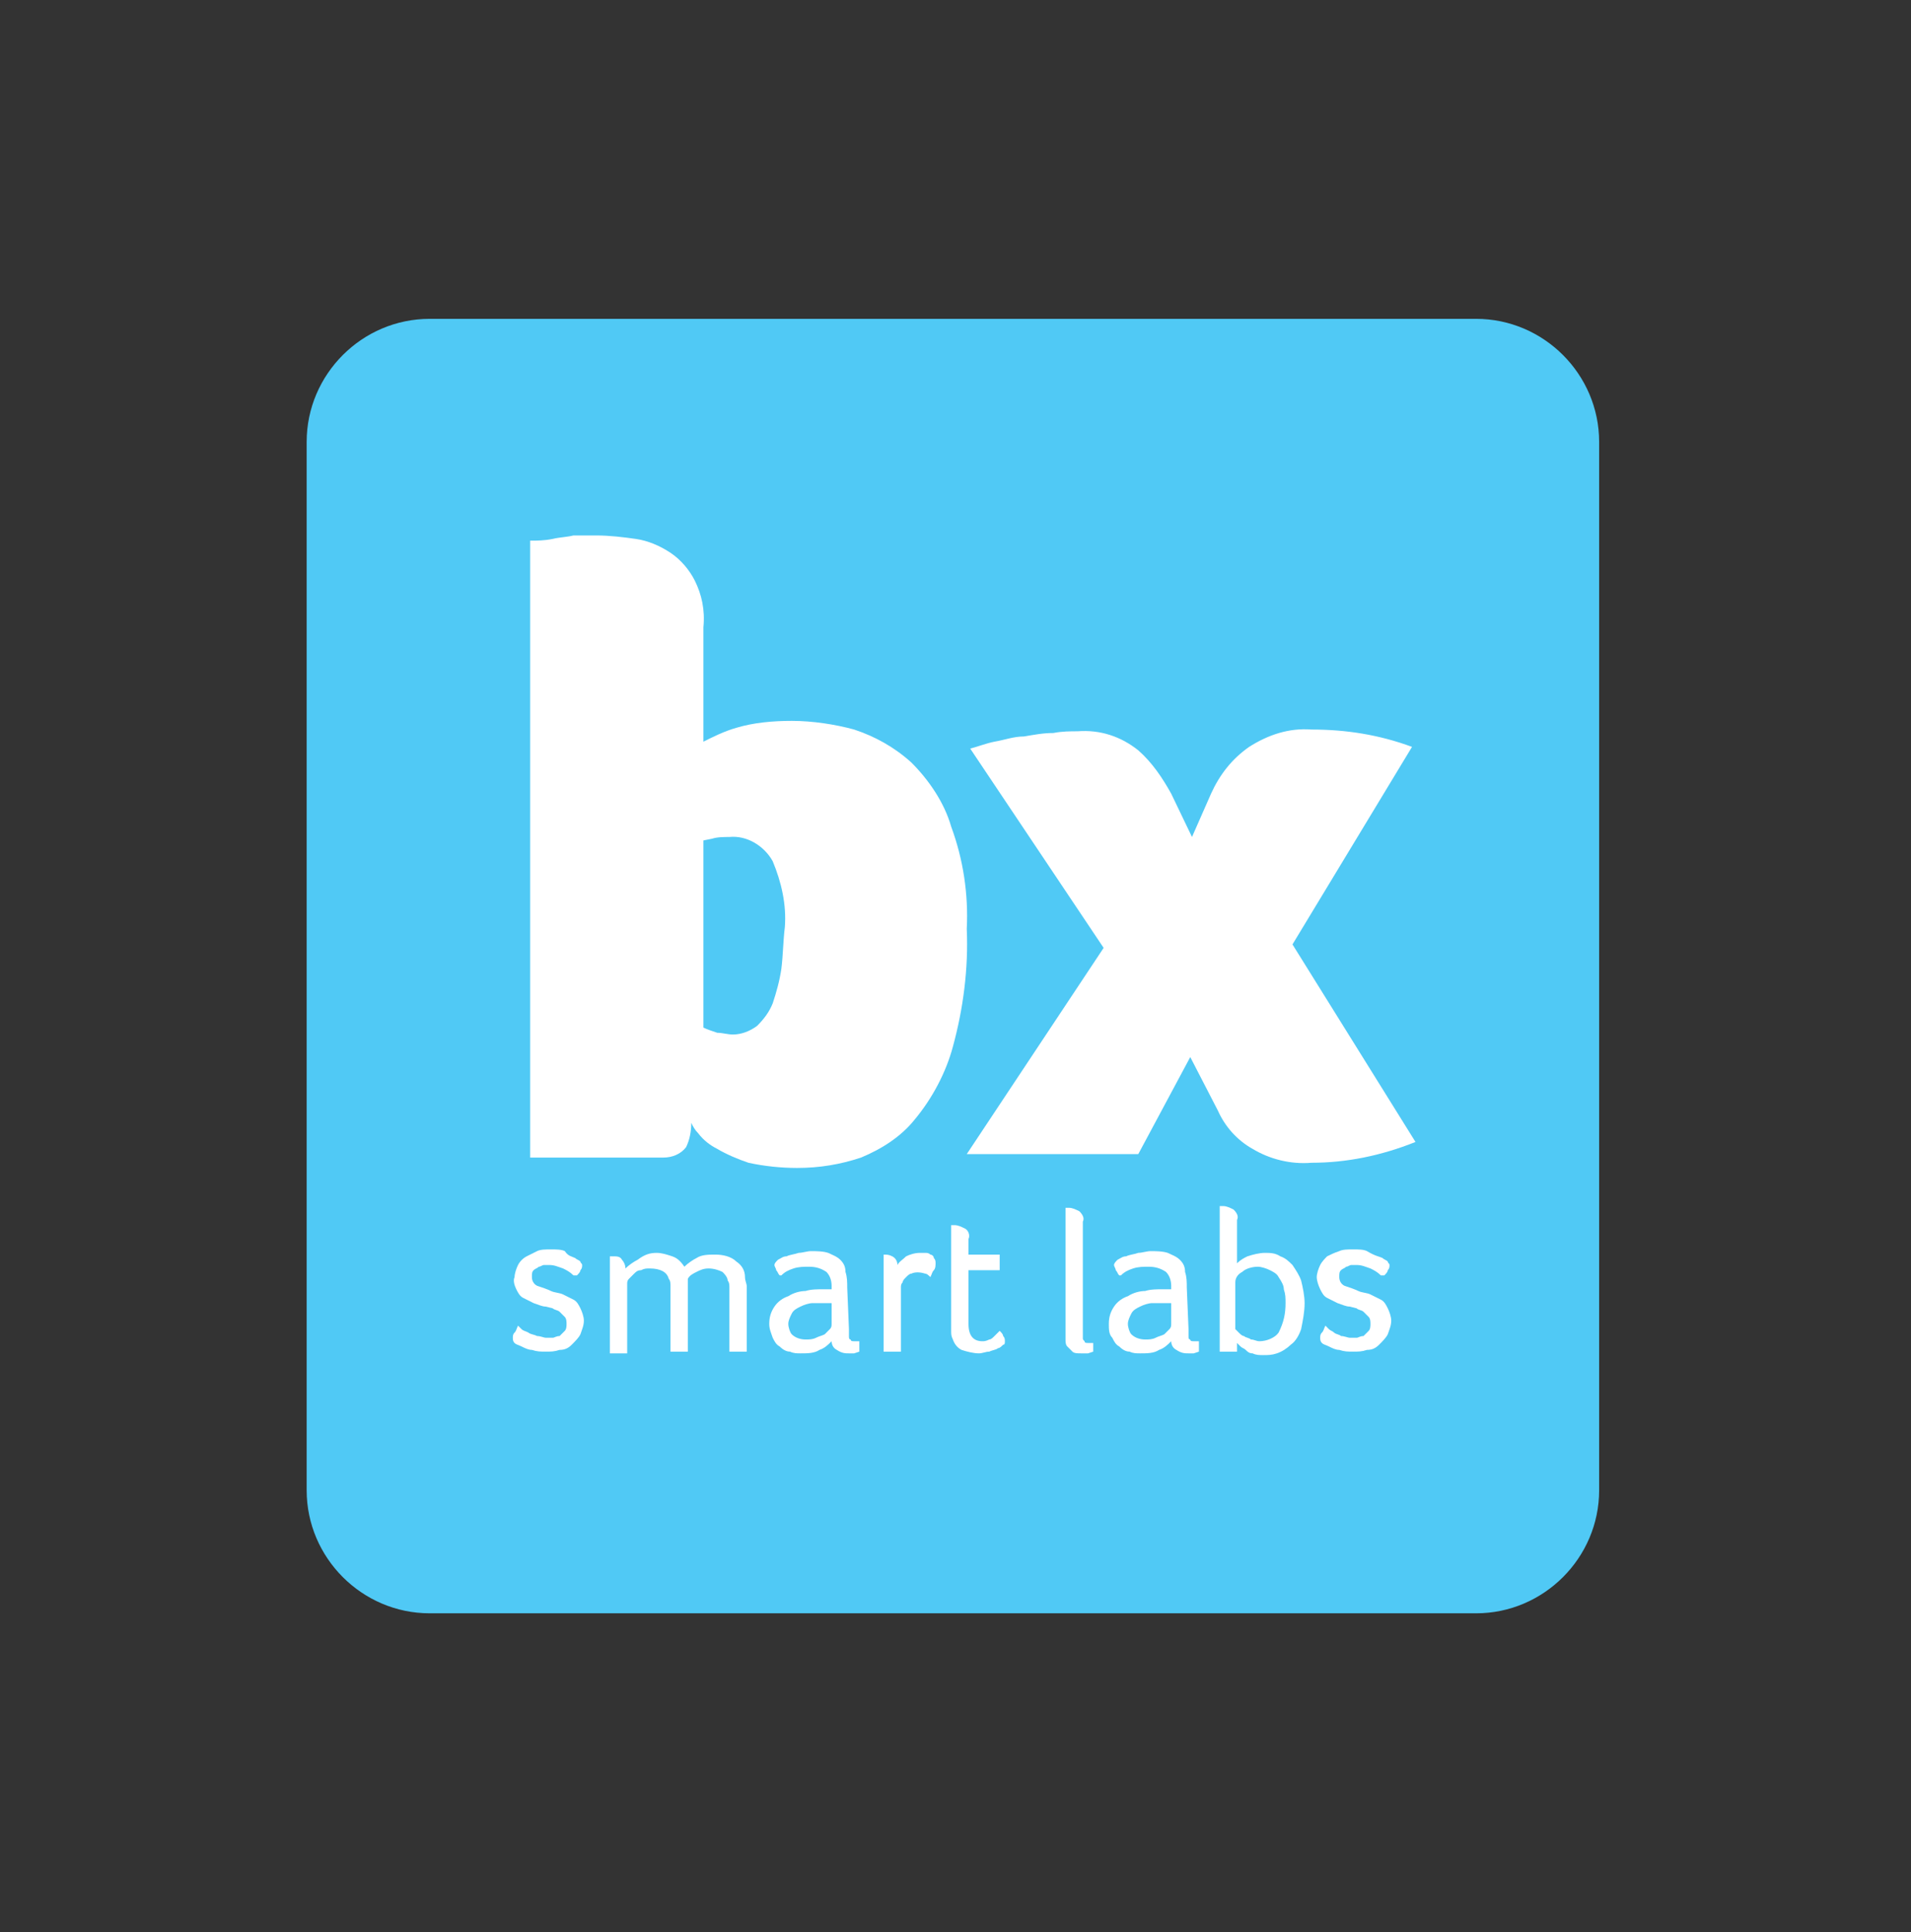 <?xml version="1.0" encoding="utf-8"?>
<!-- Generator: Adobe Illustrator 23.0.5, SVG Export Plug-In . SVG Version: 6.00 Build 0)  -->
<svg version="1.1" id="Layer_1" xmlns="http://www.w3.org/2000/svg" xmlns:xlink="http://www.w3.org/1999/xlink" x="0px" y="0px"
	 viewBox="0 0 110.3 111.5" style="enable-background:new 0 0 110.3 111.5;" xml:space="preserve">
<rect x="0" y="0" width="110.3" height="111.5" fill="#333333" stroke="none"/>
<style type="text/css">
	.st0{fill:#50C9F5;}
	.st1{fill:#FFFFFF;}
</style>
<title>bloinx_01</title>
<path class="st0" d="M24.8,18.4h60.4c3.9,0,7.1,3.2,7.1,7.1V86c0,3.9-3.2,7.1-7.1,7.1H24.8c-3.9,0-7.1-3.2-7.1-7.1V25.5
	C17.7,21.6,20.9,18.4,24.8,18.4z"/>
<path class="st1" d="M40.6,42.8c0.6-0.3,1.2-0.6,1.9-0.8c1-0.3,2.1-0.4,3.2-0.4c1.2,0,2.5,0.2,3.6,0.5c1.2,0.4,2.3,1,3.3,1.9
	c1,1,1.9,2.3,2.3,3.7c0.7,1.9,1,3.9,0.9,5.9c0.1,2.3-0.2,4.6-0.8,6.8c-0.4,1.5-1.2,3-2.2,4.2c-0.8,1-1.9,1.7-3.1,2.2
	c-1.2,0.4-2.4,0.6-3.7,0.6c-0.9,0-1.9-0.1-2.8-0.3c-0.6-0.2-1.3-0.5-1.8-0.8c-0.4-0.2-0.8-0.5-1.1-0.9c-0.2-0.2-0.3-0.4-0.4-0.6
	c0,0.5-0.1,1-0.3,1.4c-0.3,0.4-0.8,0.6-1.3,0.6h-7.7V31.2c0.4,0,0.8,0,1.3-0.1c0.4-0.1,0.8-0.1,1.2-0.2c0.5,0,0.9,0,1.3,0
	c0.8,0,1.6,0.1,2.3,0.2c0.7,0.1,1.4,0.4,2,0.8c0.6,0.4,1.1,1,1.4,1.6c0.4,0.8,0.6,1.7,0.5,2.7L40.6,42.8z M45.3,53.5
	c0.1-1.3-0.2-2.6-0.7-3.8c-0.5-0.9-1.5-1.5-2.5-1.4c-0.3,0-0.7,0-1,0.1l-0.5,0.1v10.8c0.2,0.1,0.5,0.2,0.8,0.3
	c0.3,0,0.6,0.1,0.9,0.1c0.5,0,1-0.2,1.4-0.5c0.4-0.4,0.7-0.8,0.9-1.3c0.2-0.6,0.4-1.3,0.5-2C45.2,55.1,45.2,54.3,45.3,53.5z"/>
<path class="st1" d="M68.8,48.3l1.1-2.5c0.5-1.1,1.2-2,2.2-2.7c1.1-0.7,2.3-1.1,3.6-1c2,0,3.9,0.3,5.8,1l-6.9,11.4l7.1,11.4
	c-1,0.4-2,0.7-3,0.9c-1,0.2-2,0.3-3,0.3c-1.2,0.1-2.4-0.2-3.4-0.8c-0.9-0.5-1.6-1.3-2-2.2l-1.6-3.1l-3,5.6h-9.9l7.9-11.9L56,43.2
	c0.4-0.1,0.9-0.3,1.4-0.4c0.6-0.1,1.1-0.3,1.7-0.3c0.6-0.1,1.1-0.2,1.7-0.2c0.5-0.1,1-0.1,1.4-0.1c1.3-0.1,2.5,0.3,3.5,1.1
	c0.8,0.7,1.4,1.6,1.9,2.5L68.8,48.3z"/>
<path class="st1" d="M33.2,72.6c0.1,0.1,0.2,0.1,0.3,0.2c0,0.1,0.1,0.1,0.1,0.2c0,0.1,0,0.2-0.1,0.3c0,0.1-0.1,0.2-0.2,0.3h-0.2
	c-0.2-0.2-0.4-0.3-0.6-0.4c-0.3-0.1-0.5-0.2-0.8-0.2h-0.3c-0.1,0-0.2,0.1-0.3,0.1c-0.1,0.1-0.2,0.1-0.3,0.2
	c-0.1,0.1-0.1,0.2-0.1,0.4c0,0.2,0.1,0.4,0.3,0.5c0.3,0.1,0.6,0.2,0.8,0.3c0.2,0.1,0.5,0.1,0.7,0.2c0.2,0.1,0.4,0.2,0.6,0.3
	c0.2,0.1,0.3,0.3,0.4,0.5c0.1,0.2,0.2,0.5,0.2,0.7c0,0.3-0.1,0.5-0.2,0.8c-0.1,0.2-0.3,0.4-0.5,0.6c-0.2,0.2-0.4,0.3-0.7,0.3
	c-0.3,0.1-0.5,0.1-0.8,0.1c-0.3,0-0.5,0-0.8-0.1c-0.2,0-0.4-0.1-0.6-0.2c-0.2-0.1-0.3-0.1-0.4-0.2c-0.1-0.1-0.1-0.2-0.1-0.3
	c0-0.1,0-0.2,0.1-0.3c0.1-0.1,0.1-0.2,0.2-0.4l0.2,0.2c0.1,0.1,0.2,0.1,0.4,0.2c0.1,0.1,0.3,0.1,0.5,0.2c0.2,0,0.4,0.1,0.5,0.1
	c0.1,0,0.3,0,0.4,0c0.1,0,0.2-0.1,0.4-0.1c0.1-0.1,0.2-0.2,0.3-0.3c0.1-0.1,0.1-0.3,0.1-0.4c0-0.1,0-0.3-0.1-0.4
	c-0.1-0.1-0.2-0.2-0.3-0.3c-0.1-0.1-0.3-0.1-0.4-0.2l-0.4-0.1c-0.2,0-0.4-0.1-0.7-0.2c-0.2-0.1-0.4-0.2-0.6-0.3
	c-0.2-0.1-0.3-0.3-0.4-0.5c-0.1-0.2-0.2-0.5-0.1-0.7c0-0.2,0.1-0.5,0.2-0.7c0.1-0.2,0.3-0.4,0.5-0.5c0.2-0.1,0.4-0.2,0.6-0.3
	c0.2-0.1,0.5-0.1,0.8-0.1c0.3,0,0.6,0,0.8,0.1C32.8,72.5,33,72.5,33.2,72.6z"/>
<path class="st1" d="M37.9,72.3c0.3,0,0.6,0.1,0.9,0.2c0.3,0.1,0.5,0.3,0.7,0.6c0.2-0.2,0.5-0.4,0.7-0.5c0.3-0.2,0.7-0.2,1.1-0.2
	c0.4,0,0.9,0.1,1.2,0.4c0.3,0.2,0.5,0.5,0.5,0.9c0,0.2,0.1,0.4,0.1,0.5c0,0.2,0,0.4,0,0.6V78h-1v-3.3c0-0.2,0-0.3,0-0.4
	c0-0.1,0-0.3-0.1-0.4c0-0.2-0.2-0.4-0.3-0.5c-0.2-0.1-0.5-0.2-0.8-0.2c-0.3,0-0.5,0.1-0.7,0.2c-0.2,0.1-0.4,0.2-0.5,0.4
	c0,0.1,0,0.3,0,0.4s0,0.3,0,0.5V78h-1v-3.3c0-0.2,0-0.3,0-0.5c0-0.1,0-0.3-0.1-0.4c-0.1-0.4-0.5-0.6-1.1-0.6c-0.2,0-0.3,0-0.5,0.1
	c-0.2,0-0.3,0.1-0.4,0.2c-0.1,0.1-0.2,0.2-0.3,0.3c-0.1,0.1-0.1,0.2-0.1,0.3v4h-1v-5.6h0.2c0.2,0,0.4,0,0.5,0.2
	c0.1,0.1,0.2,0.3,0.2,0.5c0.2-0.2,0.5-0.4,0.7-0.5C37.2,72.4,37.5,72.3,37.9,72.3z"/>
<path class="st1" d="M49,76.7c0,0.1,0,0.3,0,0.4c0,0.1,0,0.2,0.1,0.2c0,0.1,0.1,0.1,0.2,0.1h0.3V78l-0.3,0.1H49
	c-0.2,0-0.4,0-0.7-0.2c-0.2-0.1-0.3-0.3-0.3-0.5c-0.2,0.2-0.4,0.4-0.7,0.5c-0.3,0.2-0.7,0.2-1.1,0.2c-0.2,0-0.4,0-0.6-0.1
	c-0.2,0-0.4-0.1-0.6-0.3c-0.2-0.1-0.3-0.3-0.4-0.5c-0.1-0.3-0.2-0.5-0.2-0.8c0-0.4,0.1-0.7,0.3-1c0.2-0.3,0.5-0.5,0.8-0.6
	c0.3-0.2,0.7-0.3,1-0.3c0.3-0.1,0.7-0.1,1-0.1H48v-0.2c0-0.3-0.1-0.6-0.3-0.8c-0.3-0.2-0.6-0.3-1-0.3c-0.3,0-0.6,0-0.9,0.1
	c-0.3,0.1-0.5,0.2-0.7,0.4H45c-0.1-0.1-0.1-0.2-0.2-0.3c0-0.1-0.1-0.2-0.1-0.3c0-0.1,0.1-0.2,0.2-0.3c0.2-0.1,0.3-0.2,0.5-0.2
	c0.2-0.1,0.4-0.1,0.7-0.2c0.2,0,0.5-0.1,0.7-0.1c0.3,0,0.7,0,1,0.1c0.2,0.1,0.5,0.2,0.7,0.4c0.2,0.2,0.3,0.4,0.3,0.7
	c0.1,0.3,0.1,0.6,0.1,0.9L49,76.7z M48,75.2h-0.3c-0.3,0-0.5,0-0.8,0c-0.2,0-0.5,0.1-0.7,0.2c-0.2,0.1-0.4,0.2-0.5,0.4
	c-0.1,0.2-0.2,0.4-0.2,0.6c0,0.2,0.1,0.5,0.2,0.6c0.2,0.2,0.5,0.3,0.8,0.3c0.2,0,0.4,0,0.6-0.1c0.2-0.1,0.3-0.1,0.5-0.2
	c0.1-0.1,0.2-0.2,0.3-0.3c0.1-0.1,0.1-0.2,0.1-0.3L48,75.2z"/>
<path class="st1" d="M51,72.4c0.2,0,0.3,0,0.5,0.1c0.2,0.1,0.3,0.3,0.3,0.5c0.1-0.2,0.3-0.3,0.5-0.5c0.2-0.1,0.5-0.2,0.8-0.2h0.3
	c0.1,0,0.2,0,0.3,0.1c0.1,0,0.2,0.1,0.2,0.2c0.1,0.1,0.1,0.2,0.1,0.3c0,0.1,0,0.3-0.1,0.4c-0.1,0.1-0.1,0.2-0.2,0.4
	c-0.1-0.1-0.2-0.2-0.3-0.2c-0.3-0.1-0.6-0.1-0.8,0c-0.1,0-0.2,0.1-0.3,0.2c-0.1,0.1-0.2,0.2-0.2,0.3c-0.1,0.1-0.1,0.2-0.1,0.3V78h-1
	v-5.6L51,72.4L51,72.4z"/>
<path class="st1" d="M55,77.3c-0.1-0.2-0.1-0.3-0.1-0.5c0-0.2,0-0.3,0-0.5v-5.6h0.2c0.2,0,0.4,0.1,0.6,0.2c0.2,0.1,0.3,0.4,0.2,0.6
	v0.9h1.8v0.9h-1.8v3.1c0,0.7,0.3,1,0.8,1c0.1,0,0.2,0,0.4-0.1c0.1,0,0.2-0.1,0.3-0.2l0.2-0.2l0.1-0.1c0.1,0.1,0.2,0.2,0.2,0.3
	c0.1,0.1,0.1,0.2,0.1,0.3c0,0.1,0,0.2-0.1,0.2c-0.1,0.1-0.2,0.2-0.3,0.2c-0.1,0.1-0.3,0.1-0.5,0.2c-0.2,0-0.4,0.1-0.6,0.1
	c-0.3,0-0.7-0.1-1-0.2C55.3,77.8,55.1,77.6,55,77.3z"/>
<path class="st1" d="M62.5,76.9c0,0.1,0,0.2,0,0.3c0,0.1,0,0.1,0.1,0.2c0,0.1,0.1,0.1,0.2,0.1c0.1,0,0.2,0,0.3,0V78l-0.3,0.1h-0.4
	c-0.2,0-0.4,0-0.5-0.1c-0.1-0.1-0.2-0.2-0.3-0.3c-0.1-0.1-0.1-0.3-0.1-0.4c0-0.2,0-0.3,0-0.4v-7.2h0.2c0.2,0,0.4,0.1,0.6,0.2
	c0.2,0.2,0.3,0.4,0.2,0.6L62.5,76.9z"/>
<path class="st1" d="M68.6,76.7c0,0.1,0,0.3,0,0.4c0,0.1,0,0.2,0.1,0.2c0,0.1,0.1,0.1,0.2,0.1h0.3V78l-0.3,0.1h-0.3
	c-0.2,0-0.4,0-0.7-0.2c-0.2-0.1-0.3-0.3-0.3-0.5c-0.2,0.2-0.4,0.4-0.7,0.5c-0.3,0.2-0.7,0.2-1.1,0.2c-0.2,0-0.4,0-0.6-0.1
	c-0.2,0-0.4-0.1-0.6-0.3c-0.2-0.1-0.3-0.3-0.4-0.5C64,77,64,76.7,64,76.4c0-0.4,0.1-0.7,0.3-1c0.2-0.3,0.5-0.5,0.8-0.6
	c0.3-0.2,0.7-0.3,1-0.3c0.3-0.1,0.7-0.1,1-0.1h0.5v-0.2c0-0.3-0.1-0.6-0.3-0.8c-0.3-0.2-0.6-0.3-1-0.3c-0.3,0-0.6,0-0.9,0.1
	c-0.3,0.1-0.5,0.2-0.7,0.4h-0.1c-0.1-0.1-0.1-0.2-0.2-0.3c0-0.1-0.1-0.2-0.1-0.3c0-0.1,0.1-0.2,0.2-0.3c0.2-0.1,0.3-0.2,0.5-0.2
	c0.2-0.1,0.4-0.1,0.7-0.2c0.2,0,0.5-0.1,0.7-0.1c0.3,0,0.7,0,1,0.1c0.2,0.1,0.5,0.2,0.7,0.4c0.2,0.2,0.3,0.4,0.3,0.7
	c0.1,0.3,0.1,0.6,0.1,0.9L68.6,76.7z M67.6,75.2h-0.3c-0.3,0-0.5,0-0.8,0c-0.2,0-0.5,0.1-0.7,0.2c-0.2,0.1-0.4,0.2-0.5,0.4
	c-0.1,0.2-0.2,0.4-0.2,0.6c0,0.2,0.1,0.5,0.2,0.6c0.2,0.2,0.5,0.3,0.8,0.3c0.2,0,0.4,0,0.6-0.1c0.2-0.1,0.3-0.1,0.5-0.2
	c0.1-0.1,0.2-0.2,0.3-0.3c0.1-0.1,0.1-0.2,0.1-0.3L67.6,75.2z"/>
<path class="st1" d="M71.4,72.9c0.2-0.2,0.4-0.3,0.6-0.4c0.3-0.1,0.7-0.2,1-0.2c0.3,0,0.6,0,0.9,0.2c0.3,0.1,0.5,0.3,0.7,0.5
	c0.2,0.3,0.4,0.6,0.5,0.9c0.1,0.4,0.2,0.9,0.2,1.3c0,0.5-0.1,1-0.2,1.5c-0.1,0.3-0.3,0.7-0.6,0.9c-0.2,0.2-0.5,0.4-0.8,0.5
	c-0.3,0.1-0.5,0.1-0.8,0.1c-0.2,0-0.4,0-0.6-0.1c-0.2,0-0.3-0.1-0.4-0.2c-0.1-0.1-0.2-0.1-0.3-0.2c-0.1-0.1-0.1-0.1-0.2-0.2V78h-1
	v-8.4h0.2c0.2,0,0.4,0.1,0.6,0.2c0.2,0.2,0.3,0.4,0.2,0.6L71.4,72.9z M74.2,75.2c0-0.3,0-0.5-0.1-0.8c0-0.2-0.1-0.4-0.3-0.7
	c-0.1-0.2-0.3-0.3-0.5-0.4c-0.2-0.1-0.5-0.2-0.7-0.2c-0.3,0-0.7,0.1-0.9,0.3c-0.2,0.1-0.4,0.3-0.4,0.6v2.7c0.1,0.1,0.1,0.1,0.2,0.2
	c0.1,0.1,0.2,0.2,0.3,0.2c0.1,0.1,0.3,0.1,0.4,0.2c0.2,0,0.3,0.1,0.5,0.1c0.4,0,0.9-0.2,1.1-0.5C74.1,76.3,74.2,75.8,74.2,75.2z"/>
<path class="st1" d="M79.8,72.6c0.1,0.1,0.2,0.1,0.3,0.2c0,0.1,0.1,0.1,0.1,0.2c0,0.1,0,0.2-0.1,0.3c0,0.1-0.1,0.2-0.2,0.3h-0.2
	c-0.2-0.2-0.4-0.3-0.6-0.4c-0.3-0.1-0.5-0.2-0.8-0.2h-0.3c-0.1,0-0.2,0.1-0.3,0.1c-0.1,0.1-0.2,0.1-0.3,0.2
	c-0.1,0.1-0.1,0.2-0.1,0.4c0,0.2,0.1,0.4,0.3,0.5c0.3,0.1,0.6,0.2,0.8,0.3c0.2,0.1,0.5,0.1,0.7,0.2c0.2,0.1,0.4,0.2,0.6,0.3
	c0.2,0.1,0.3,0.3,0.4,0.5c0.1,0.2,0.2,0.5,0.2,0.7c0,0.3-0.1,0.5-0.2,0.8c-0.1,0.2-0.3,0.4-0.5,0.6c-0.2,0.2-0.4,0.3-0.7,0.3
	c-0.3,0.1-0.5,0.1-0.8,0.1c-0.3,0-0.5,0-0.8-0.1c-0.2,0-0.4-0.1-0.6-0.2c-0.2-0.1-0.3-0.1-0.4-0.2c-0.1-0.1-0.1-0.2-0.1-0.3
	c0-0.1,0-0.2,0.1-0.3c0.1-0.1,0.1-0.2,0.2-0.4l0.2,0.2c0.1,0.1,0.2,0.1,0.3,0.2c0.1,0.1,0.3,0.1,0.4,0.2c0.2,0,0.4,0.1,0.5,0.1
	c0.1,0,0.3,0,0.4,0c0.1,0,0.2-0.1,0.4-0.1c0.1-0.1,0.2-0.2,0.3-0.3c0.1-0.1,0.1-0.3,0.1-0.4c0-0.1,0-0.3-0.1-0.4
	c-0.1-0.1-0.2-0.2-0.3-0.3c-0.1-0.1-0.3-0.1-0.4-0.2l-0.4-0.1c-0.2,0-0.4-0.1-0.7-0.2c-0.2-0.1-0.4-0.2-0.6-0.3
	c-0.2-0.1-0.3-0.3-0.4-0.5c-0.1-0.2-0.2-0.5-0.2-0.7c0-0.2,0.1-0.5,0.2-0.7c0.1-0.2,0.3-0.4,0.4-0.5c0.2-0.1,0.4-0.2,0.7-0.3
	c0.2-0.1,0.5-0.1,0.8-0.1c0.3,0,0.6,0,0.8,0.1C79.4,72.5,79.6,72.5,79.8,72.6z"/>
</svg>
